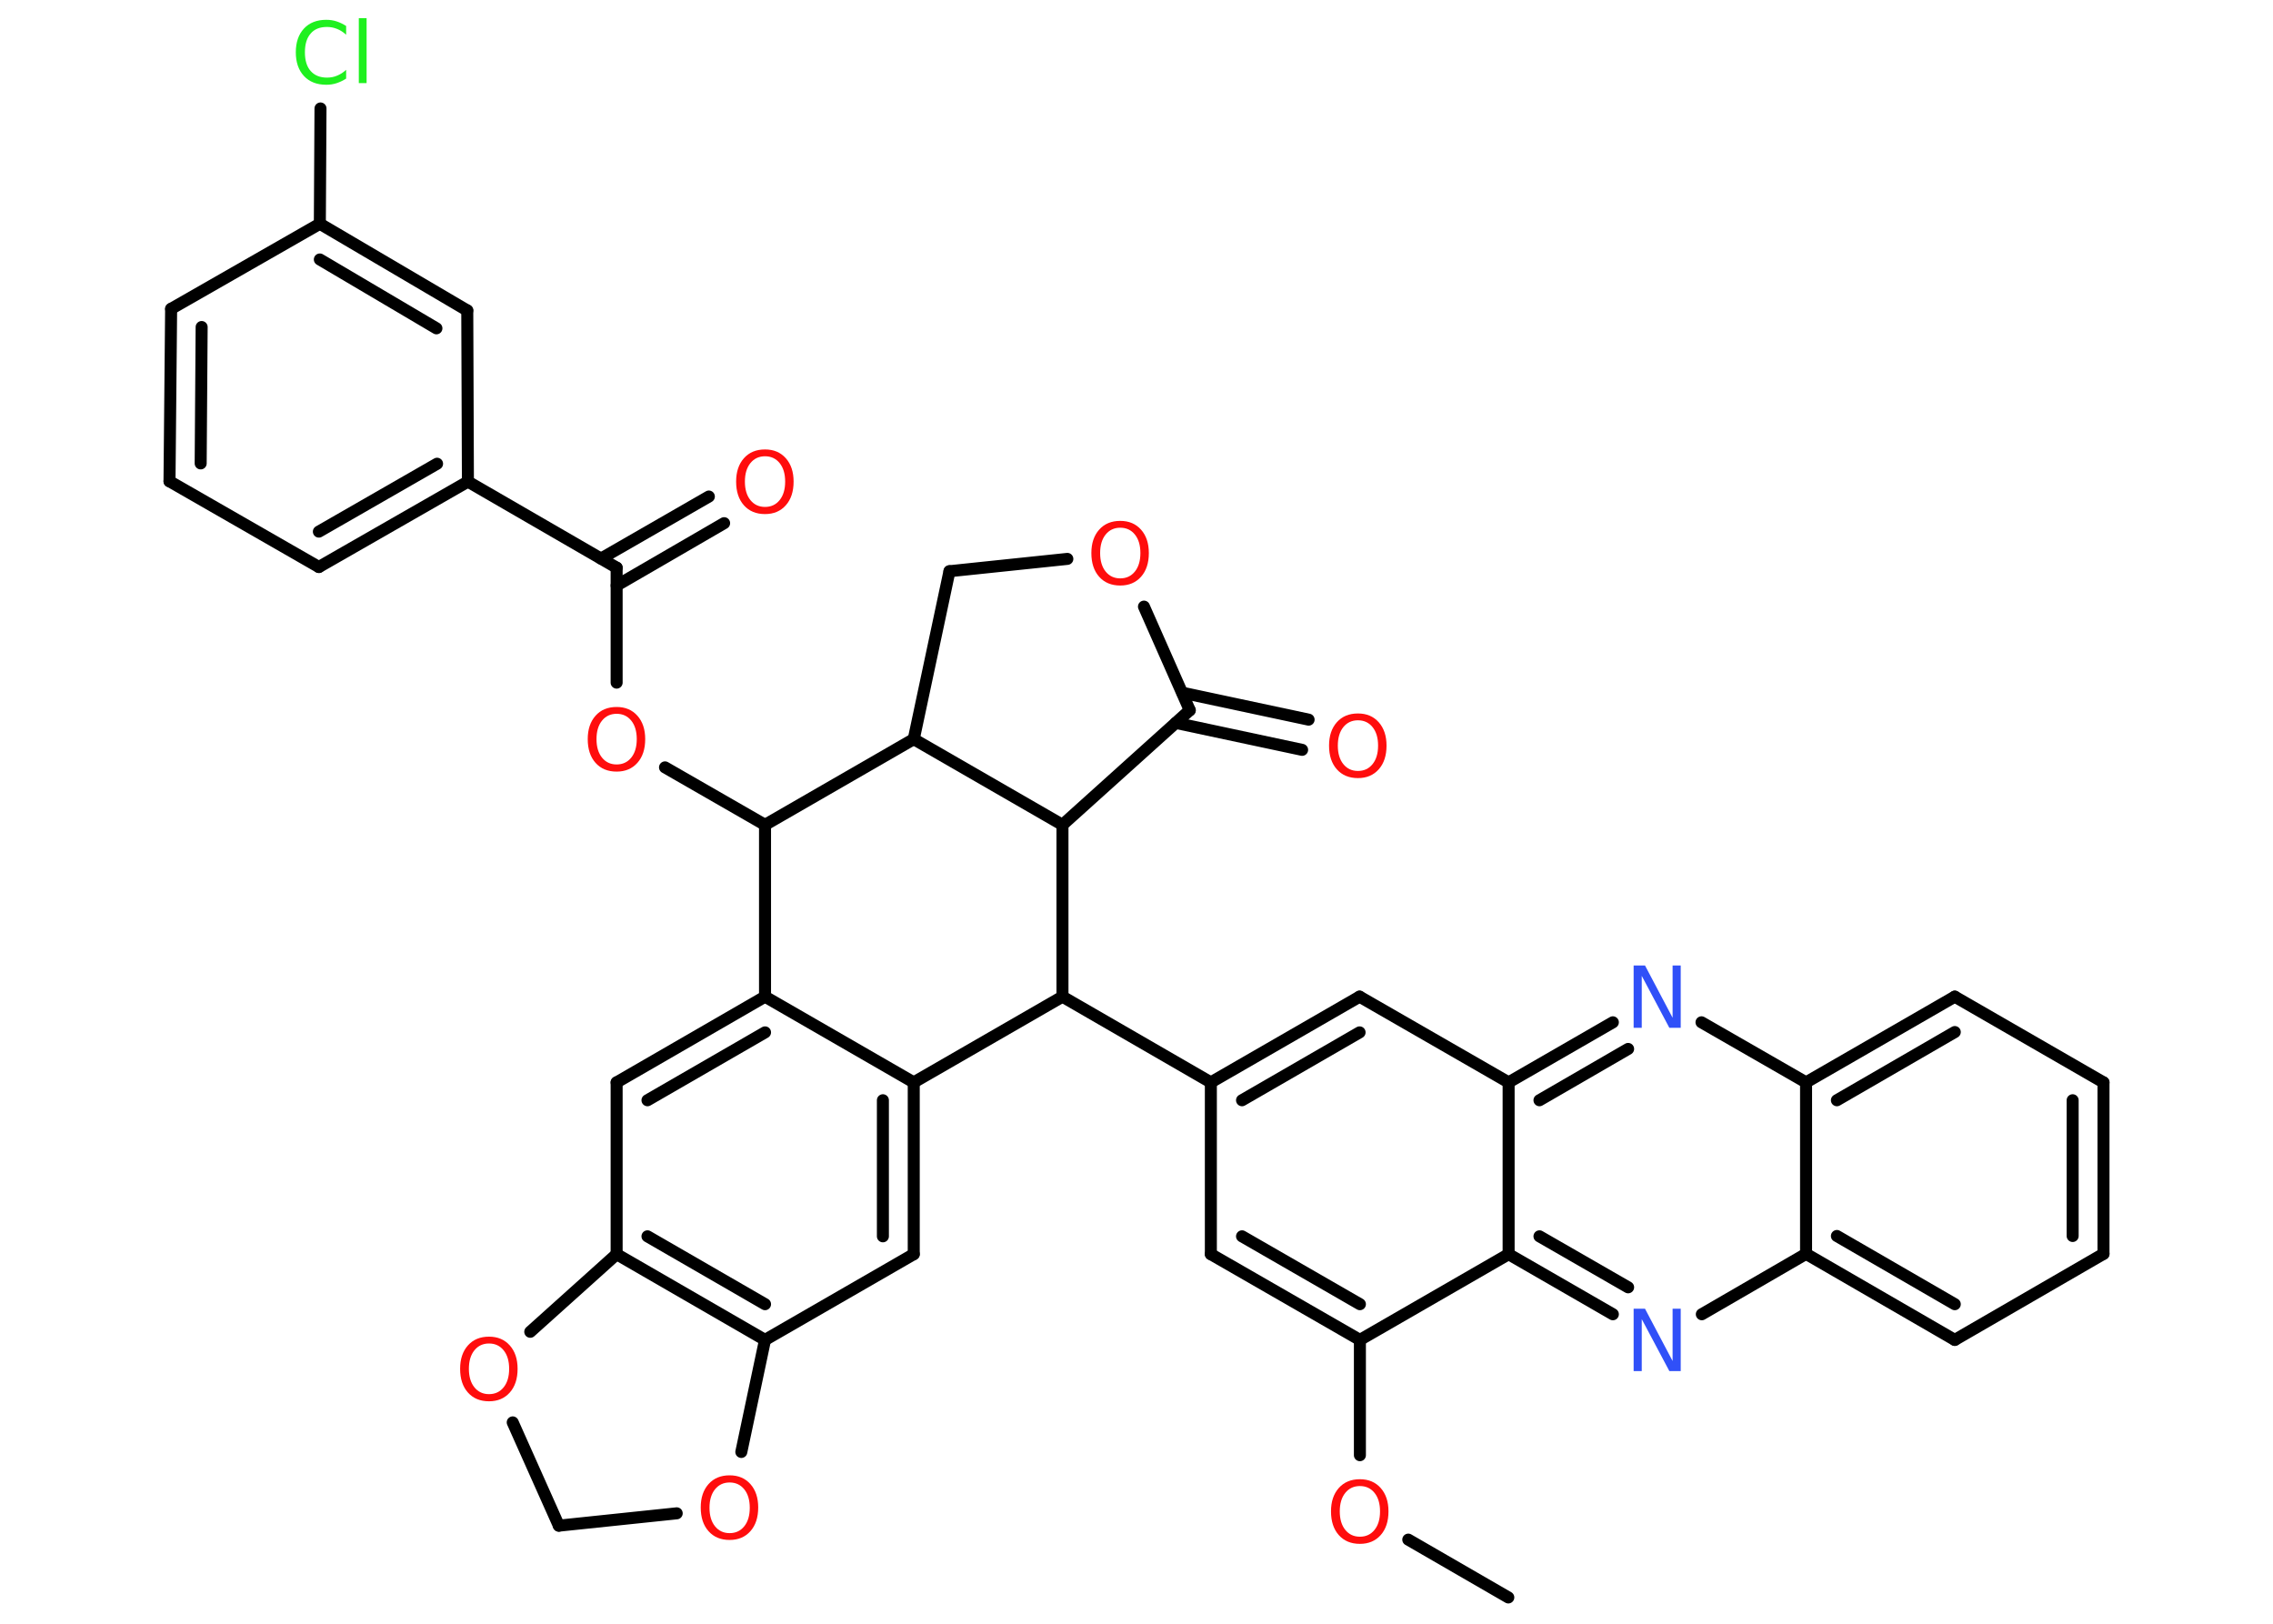 <?xml version='1.0' encoding='UTF-8'?>
<!DOCTYPE svg PUBLIC "-//W3C//DTD SVG 1.1//EN" "http://www.w3.org/Graphics/SVG/1.1/DTD/svg11.dtd">
<svg version='1.2' xmlns='http://www.w3.org/2000/svg' xmlns:xlink='http://www.w3.org/1999/xlink' width='70.0mm' height='50.0mm' viewBox='0 0 70.0 50.0'>
  <desc>Generated by the Chemistry Development Kit (http://github.com/cdk)</desc>
  <g stroke-linecap='round' stroke-linejoin='round' stroke='#000000' stroke-width='.37' fill='#FF0D0D'>
    <rect x='.0' y='.0' width='70.0' height='50.0' fill='#FFFFFF' stroke='none'/>
    <g id='mol1' class='mol'>
      <line id='mol1bnd1' class='bond' x1='46.45' y1='49.19' x2='43.37' y2='47.41'/>
      <line id='mol1bnd2' class='bond' x1='41.88' y1='44.81' x2='41.88' y2='41.26'/>
      <g id='mol1bnd3' class='bond'>
        <line x1='37.29' y1='38.62' x2='41.88' y2='41.26'/>
        <line x1='38.25' y1='38.07' x2='41.88' y2='40.16'/>
      </g>
      <line id='mol1bnd4' class='bond' x1='37.29' y1='38.62' x2='37.29' y2='33.33'/>
      <line id='mol1bnd5' class='bond' x1='37.29' y1='33.33' x2='32.72' y2='30.69'/>
      <line id='mol1bnd6' class='bond' x1='32.72' y1='30.69' x2='28.14' y2='33.33'/>
      <g id='mol1bnd7' class='bond'>
        <line x1='28.14' y1='38.62' x2='28.14' y2='33.33'/>
        <line x1='27.19' y1='38.07' x2='27.19' y2='33.88'/>
      </g>
      <line id='mol1bnd8' class='bond' x1='28.14' y1='38.62' x2='23.56' y2='41.26'/>
      <g id='mol1bnd9' class='bond'>
        <line x1='18.99' y1='38.62' x2='23.56' y2='41.26'/>
        <line x1='19.94' y1='38.07' x2='23.56' y2='40.16'/>
      </g>
      <line id='mol1bnd10' class='bond' x1='18.99' y1='38.62' x2='18.99' y2='33.33'/>
      <g id='mol1bnd11' class='bond'>
        <line x1='23.56' y1='30.69' x2='18.99' y2='33.33'/>
        <line x1='23.56' y1='31.79' x2='19.94' y2='33.88'/>
      </g>
      <line id='mol1bnd12' class='bond' x1='28.14' y1='33.33' x2='23.56' y2='30.69'/>
      <line id='mol1bnd13' class='bond' x1='23.56' y1='30.69' x2='23.56' y2='25.4'/>
      <line id='mol1bnd14' class='bond' x1='23.56' y1='25.4' x2='20.48' y2='23.63'/>
      <line id='mol1bnd15' class='bond' x1='18.99' y1='21.02' x2='18.99' y2='17.48'/>
      <g id='mol1bnd16' class='bond'>
        <line x1='18.51' y1='17.2' x2='21.83' y2='15.29'/>
        <line x1='18.99' y1='18.03' x2='22.3' y2='16.11'/>
      </g>
      <line id='mol1bnd17' class='bond' x1='18.99' y1='17.48' x2='14.41' y2='14.83'/>
      <g id='mol1bnd18' class='bond'>
        <line x1='9.82' y1='17.46' x2='14.41' y2='14.83'/>
        <line x1='9.82' y1='16.37' x2='13.46' y2='14.28'/>
      </g>
      <line id='mol1bnd19' class='bond' x1='9.82' y1='17.46' x2='5.22' y2='14.82'/>
      <g id='mol1bnd20' class='bond'>
        <line x1='5.27' y1='9.51' x2='5.22' y2='14.82'/>
        <line x1='6.21' y1='10.07' x2='6.18' y2='14.27'/>
      </g>
      <line id='mol1bnd21' class='bond' x1='5.27' y1='9.51' x2='9.85' y2='6.89'/>
      <line id='mol1bnd22' class='bond' x1='9.85' y1='6.89' x2='9.87' y2='3.34'/>
      <g id='mol1bnd23' class='bond'>
        <line x1='14.39' y1='9.56' x2='9.85' y2='6.89'/>
        <line x1='13.44' y1='10.11' x2='9.85' y2='7.99'/>
      </g>
      <line id='mol1bnd24' class='bond' x1='14.41' y1='14.83' x2='14.39' y2='9.56'/>
      <line id='mol1bnd25' class='bond' x1='23.56' y1='25.4' x2='28.14' y2='22.76'/>
      <line id='mol1bnd26' class='bond' x1='28.14' y1='22.76' x2='29.24' y2='17.59'/>
      <line id='mol1bnd27' class='bond' x1='29.24' y1='17.59' x2='32.87' y2='17.21'/>
      <line id='mol1bnd28' class='bond' x1='35.23' y1='18.68' x2='36.64' y2='21.87'/>
      <g id='mol1bnd29' class='bond'>
        <line x1='36.41' y1='21.33' x2='40.3' y2='22.16'/>
        <line x1='36.21' y1='22.26' x2='40.1' y2='23.09'/>
      </g>
      <line id='mol1bnd30' class='bond' x1='36.64' y1='21.87' x2='32.72' y2='25.4'/>
      <line id='mol1bnd31' class='bond' x1='32.72' y1='30.69' x2='32.72' y2='25.4'/>
      <line id='mol1bnd32' class='bond' x1='28.14' y1='22.76' x2='32.72' y2='25.4'/>
      <line id='mol1bnd33' class='bond' x1='18.99' y1='38.62' x2='16.33' y2='41.01'/>
      <line id='mol1bnd34' class='bond' x1='15.79' y1='43.8' x2='17.21' y2='46.98'/>
      <line id='mol1bnd35' class='bond' x1='17.21' y1='46.98' x2='20.84' y2='46.6'/>
      <line id='mol1bnd36' class='bond' x1='23.56' y1='41.26' x2='22.83' y2='44.71'/>
      <g id='mol1bnd37' class='bond'>
        <line x1='41.87' y1='30.69' x2='37.29' y2='33.33'/>
        <line x1='41.87' y1='31.79' x2='38.25' y2='33.88'/>
      </g>
      <line id='mol1bnd38' class='bond' x1='41.87' y1='30.69' x2='46.46' y2='33.33'/>
      <g id='mol1bnd39' class='bond'>
        <line x1='49.67' y1='31.48' x2='46.46' y2='33.33'/>
        <line x1='50.14' y1='32.3' x2='47.41' y2='33.88'/>
      </g>
      <line id='mol1bnd40' class='bond' x1='52.4' y1='31.48' x2='55.62' y2='33.33'/>
      <g id='mol1bnd41' class='bond'>
        <line x1='60.2' y1='30.69' x2='55.62' y2='33.33'/>
        <line x1='60.2' y1='31.78' x2='56.57' y2='33.88'/>
      </g>
      <line id='mol1bnd42' class='bond' x1='60.2' y1='30.69' x2='64.78' y2='33.33'/>
      <g id='mol1bnd43' class='bond'>
        <line x1='64.78' y1='38.61' x2='64.78' y2='33.33'/>
        <line x1='63.83' y1='38.06' x2='63.83' y2='33.88'/>
      </g>
      <line id='mol1bnd44' class='bond' x1='64.78' y1='38.61' x2='60.2' y2='41.26'/>
      <g id='mol1bnd45' class='bond'>
        <line x1='55.62' y1='38.61' x2='60.2' y2='41.26'/>
        <line x1='56.57' y1='38.06' x2='60.2' y2='40.16'/>
      </g>
      <line id='mol1bnd46' class='bond' x1='55.62' y1='33.33' x2='55.62' y2='38.61'/>
      <line id='mol1bnd47' class='bond' x1='55.62' y1='38.61' x2='52.41' y2='40.47'/>
      <g id='mol1bnd48' class='bond'>
        <line x1='46.46' y1='38.62' x2='49.67' y2='40.47'/>
        <line x1='47.41' y1='38.07' x2='50.14' y2='39.64'/>
      </g>
      <line id='mol1bnd49' class='bond' x1='41.88' y1='41.26' x2='46.46' y2='38.62'/>
      <line id='mol1bnd50' class='bond' x1='46.46' y1='33.33' x2='46.46' y2='38.62'/>
      <path id='mol1atm2' class='atom' d='M41.88 45.76q-.28 .0 -.45 .21q-.17 .21 -.17 .57q.0 .36 .17 .57q.17 .21 .45 .21q.28 .0 .45 -.21q.17 -.21 .17 -.57q.0 -.36 -.17 -.57q-.17 -.21 -.45 -.21zM41.88 45.55q.4 .0 .64 .27q.24 .27 .24 .72q.0 .46 -.24 .73q-.24 .27 -.64 .27q-.41 .0 -.65 -.27q-.24 -.27 -.24 -.73q.0 -.45 .24 -.72q.24 -.27 .65 -.27z' stroke='none'/>
      <path id='mol1atm14' class='atom' d='M18.99 21.98q-.28 .0 -.45 .21q-.17 .21 -.17 .57q.0 .36 .17 .57q.17 .21 .45 .21q.28 .0 .45 -.21q.17 -.21 .17 -.57q.0 -.36 -.17 -.57q-.17 -.21 -.45 -.21zM18.99 21.77q.4 .0 .64 .27q.24 .27 .24 .72q.0 .46 -.24 .73q-.24 .27 -.64 .27q-.41 .0 -.65 -.27q-.24 -.27 -.24 -.73q.0 -.45 .24 -.72q.24 -.27 .65 -.27z' stroke='none'/>
      <path id='mol1atm16' class='atom' d='M23.56 14.05q-.28 .0 -.45 .21q-.17 .21 -.17 .57q.0 .36 .17 .57q.17 .21 .45 .21q.28 .0 .45 -.21q.17 -.21 .17 -.57q.0 -.36 -.17 -.57q-.17 -.21 -.45 -.21zM23.56 13.84q.4 .0 .64 .27q.24 .27 .24 .72q.0 .46 -.24 .73q-.24 .27 -.64 .27q-.41 .0 -.65 -.27q-.24 -.27 -.24 -.73q.0 -.45 .24 -.72q.24 -.27 .65 -.27z' stroke='none'/>
      <path id='mol1atm22' class='atom' d='M10.66 .79v.28q-.13 -.12 -.28 -.18q-.15 -.06 -.31 -.06q-.33 .0 -.5 .2q-.18 .2 -.18 .58q.0 .38 .18 .58q.18 .2 .5 .2q.17 .0 .31 -.06q.15 -.06 .28 -.18v.27q-.14 .09 -.29 .14q-.15 .05 -.32 .05q-.44 .0 -.69 -.27q-.25 -.27 -.25 -.73q.0 -.46 .25 -.73q.25 -.27 .69 -.27q.17 .0 .32 .05q.15 .05 .29 .14zM11.05 .56h.24v2.0h-.24v-2.0z' stroke='none' fill='#1FF01F'/>
      <path id='mol1atm26' class='atom' d='M34.5 16.25q-.28 .0 -.45 .21q-.17 .21 -.17 .57q.0 .36 .17 .57q.17 .21 .45 .21q.28 .0 .45 -.21q.17 -.21 .17 -.57q.0 -.36 -.17 -.57q-.17 -.21 -.45 -.21zM34.5 16.04q.4 .0 .64 .27q.24 .27 .24 .72q.0 .46 -.24 .73q-.24 .27 -.64 .27q-.41 .0 -.65 -.27q-.24 -.27 -.24 -.73q.0 -.45 .24 -.72q.24 -.27 .65 -.27z' stroke='none'/>
      <path id='mol1atm28' class='atom' d='M41.82 22.18q-.28 .0 -.45 .21q-.17 .21 -.17 .57q.0 .36 .17 .57q.17 .21 .45 .21q.28 .0 .45 -.21q.17 -.21 .17 -.57q.0 -.36 -.17 -.57q-.17 -.21 -.45 -.21zM41.82 21.97q.4 .0 .64 .27q.24 .27 .24 .72q.0 .46 -.24 .73q-.24 .27 -.64 .27q-.41 .0 -.65 -.27q-.24 -.27 -.24 -.73q.0 -.45 .24 -.72q.24 -.27 .65 -.27z' stroke='none'/>
      <path id='mol1atm30' class='atom' d='M15.06 41.37q-.28 .0 -.45 .21q-.17 .21 -.17 .57q.0 .36 .17 .57q.17 .21 .45 .21q.28 .0 .45 -.21q.17 -.21 .17 -.57q.0 -.36 -.17 -.57q-.17 -.21 -.45 -.21zM15.06 41.16q.4 .0 .64 .27q.24 .27 .24 .72q.0 .46 -.24 .73q-.24 .27 -.64 .27q-.41 .0 -.65 -.27q-.24 -.27 -.24 -.73q.0 -.45 .24 -.72q.24 -.27 .65 -.27z' stroke='none'/>
      <path id='mol1atm32' class='atom' d='M22.47 45.65q-.28 .0 -.45 .21q-.17 .21 -.17 .57q.0 .36 .17 .57q.17 .21 .45 .21q.28 .0 .45 -.21q.17 -.21 .17 -.57q.0 -.36 -.17 -.57q-.17 -.21 -.45 -.21zM22.47 45.43q.4 .0 .64 .27q.24 .27 .24 .72q.0 .46 -.24 .73q-.24 .27 -.64 .27q-.41 .0 -.65 -.27q-.24 -.27 -.24 -.73q.0 -.45 .24 -.72q.24 -.27 .65 -.27z' stroke='none'/>
      <path id='mol1atm35' class='atom' d='M50.31 29.73h.35l.85 1.61v-1.61h.25v1.92h-.35l-.85 -1.6v1.6h-.25v-1.92z' stroke='none' fill='#3050F8'/>
      <path id='mol1atm42' class='atom' d='M50.31 40.3h.35l.85 1.61v-1.61h.25v1.92h-.35l-.85 -1.6v1.6h-.25v-1.92z' stroke='none' fill='#3050F8'/>
    </g>
  </g>
</svg>
